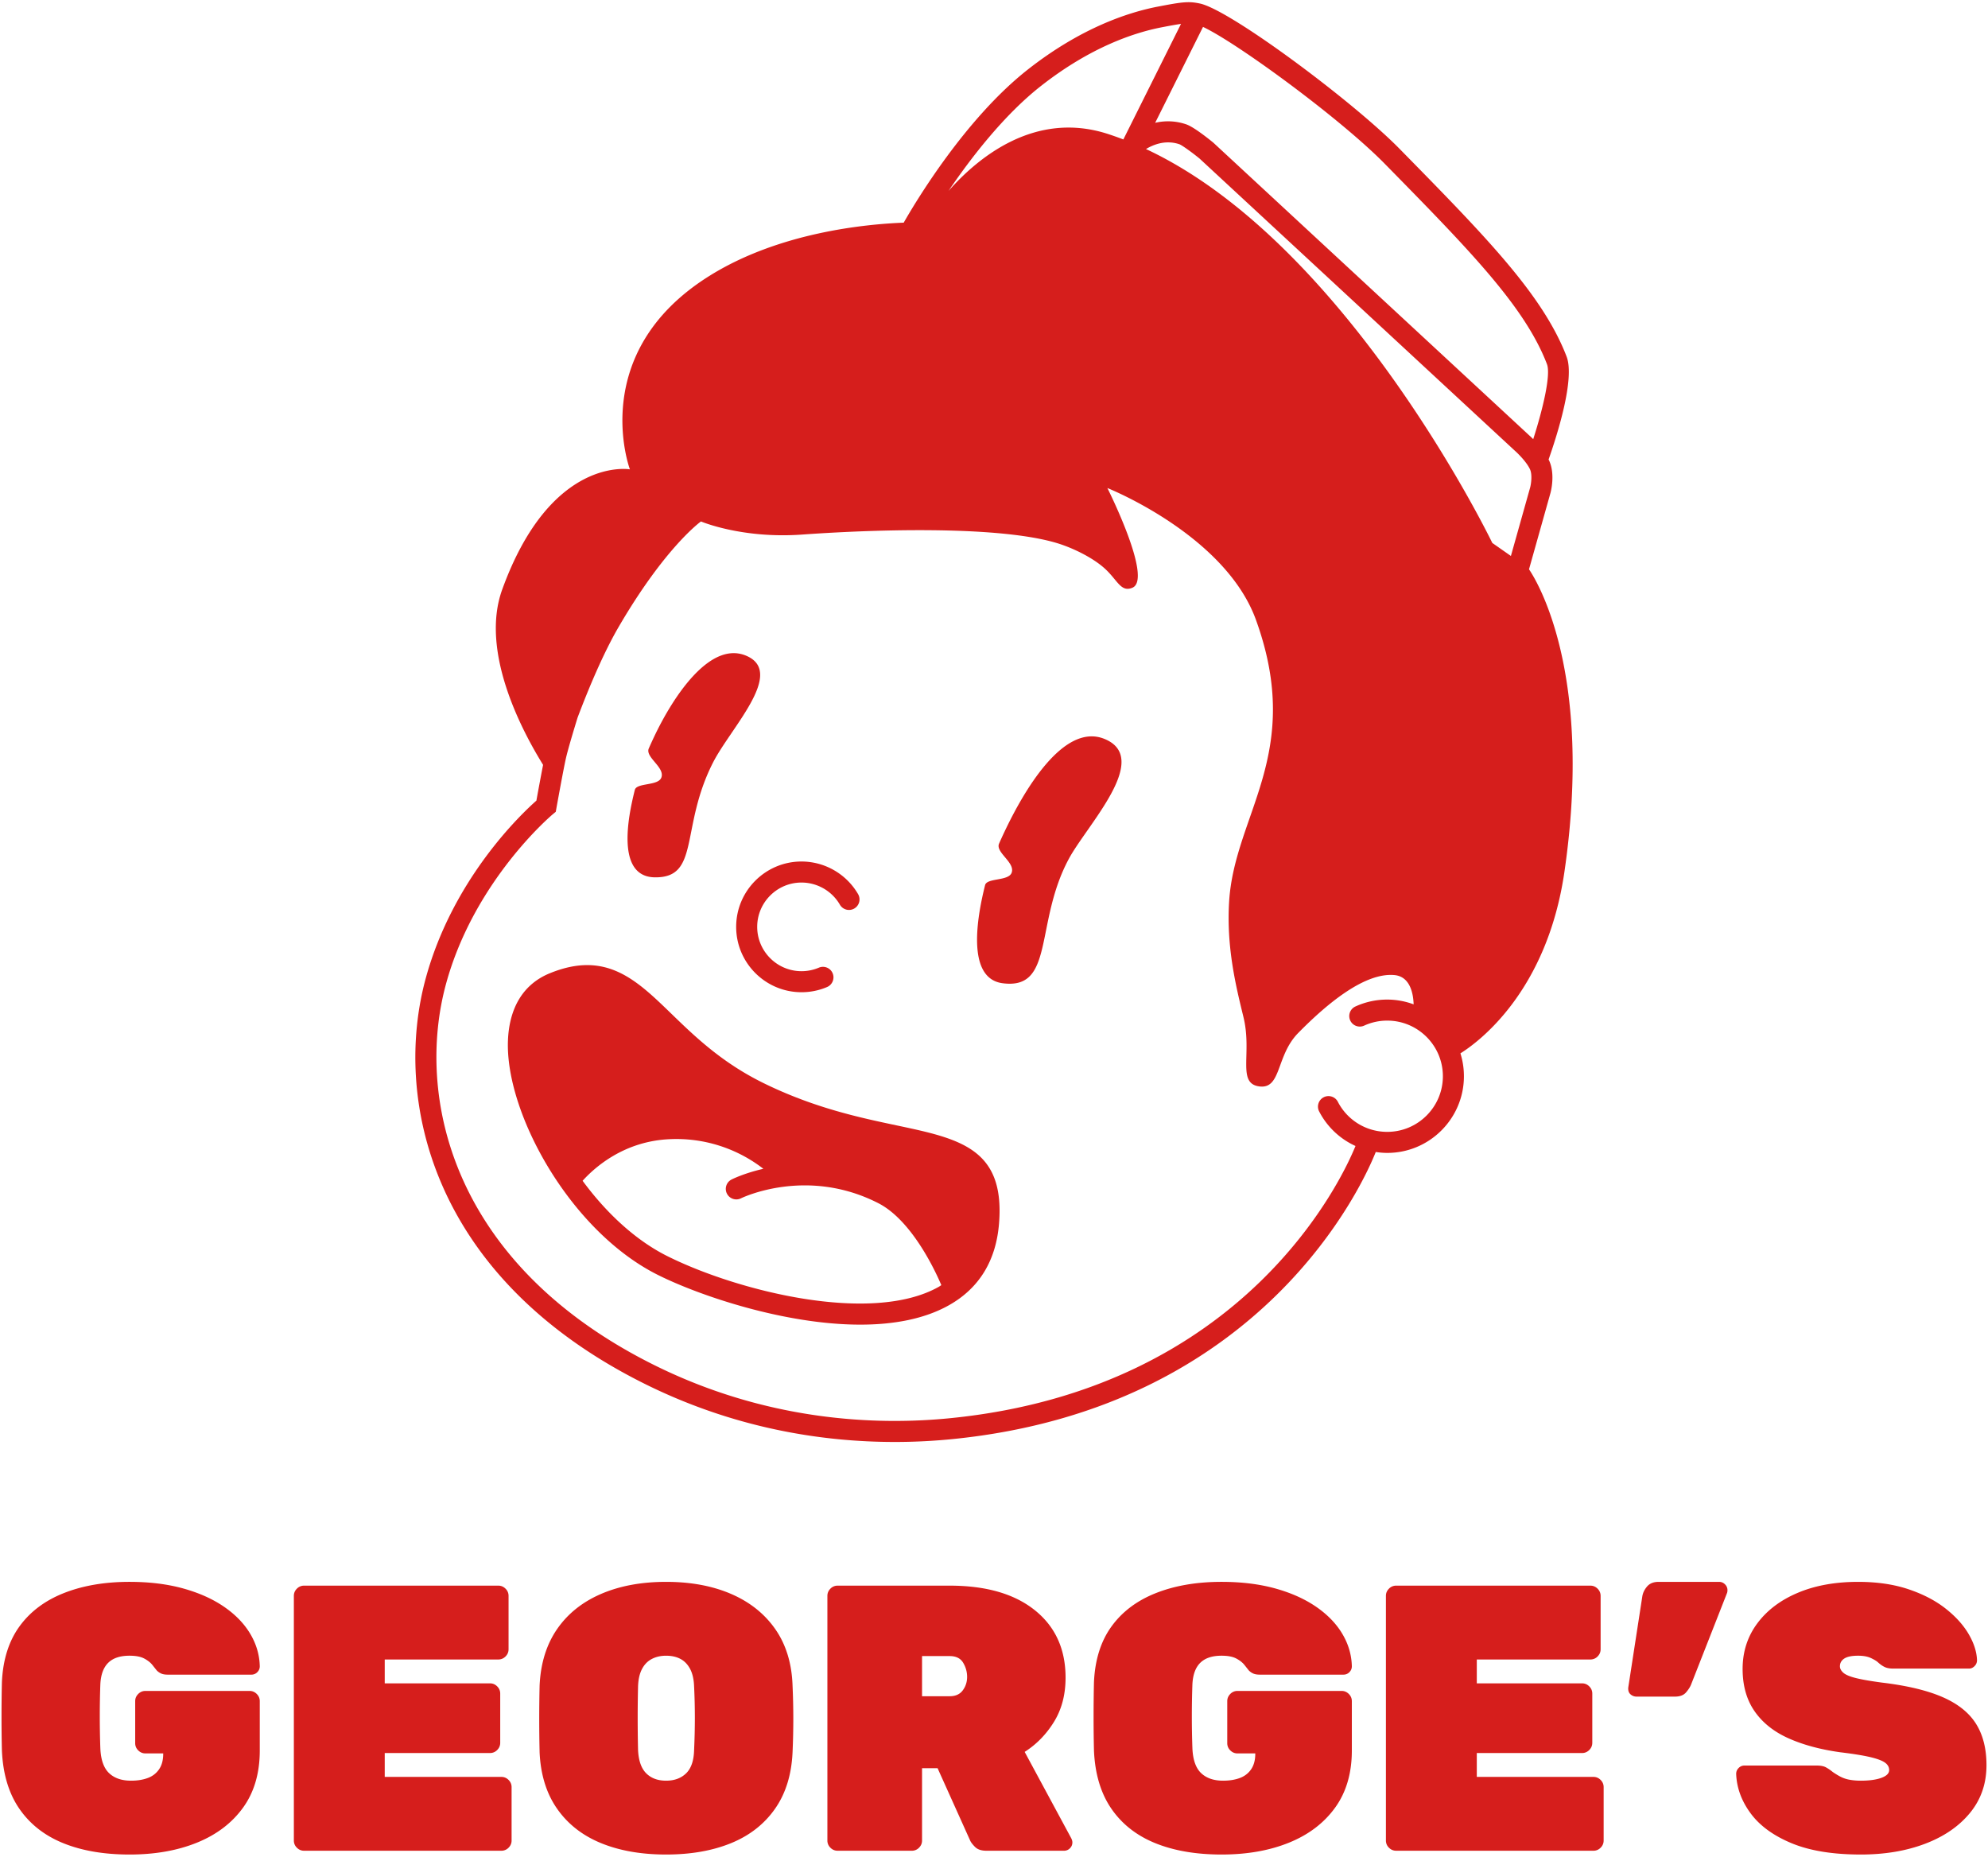 <svg stroke-miterlimit="10" viewBox="0 0 378 353" xmlns="http://www.w3.org/2000/svg" xmlns:vectornator="http://vectornator.io" clip-rule="evenodd" stroke-linecap="round" stroke-linejoin="round"><g fill="#D61E1C" fill-rule="evenodd" id="Слой-1" vectornator:layerName="Слой 1"><path d="M24.625 352.582c-4.848 0-9.047-.72-12.6-2.16-3.551-1.44-6.335-3.624-8.351-6.552-2.016-2.927-3.12-6.624-3.312-11.088a263.956 263.956 0 01-.072-6.408c0-2.304.024-4.487.072-6.551.192-4.272 1.308-7.813 3.348-10.621 2.04-2.808 4.86-4.92 8.46-6.336 3.6-1.416 7.752-2.124 12.455-2.124 3.793 0 7.2.421 10.224 1.26 3.025.84 5.617 2.004 7.777 3.493 2.16 1.488 3.816 3.203 4.968 5.147 1.151 1.944 1.752 3.996 1.8 6.156 0 .432-.157.805-.468 1.116a1.525 1.525 0 01-1.117.469H31.898c-.529 0-.948-.073-1.26-.217a2.814 2.814 0 01-.829-.576c-.192-.24-.468-.588-.828-1.043-.36-.456-.876-.865-1.548-1.224-.671-.361-1.609-.541-2.808-.541-1.776 0-3.12.444-4.032 1.332-.912.888-1.416 2.244-1.512 4.068a173.43 173.43 0 000 12.24c.096 2.16.649 3.721 1.657 4.681 1.008.959 2.4 1.439 4.175 1.439 1.2 0 2.256-.167 3.168-.504.913-.335 1.631-.887 2.16-1.655.529-.769.793-1.753.793-2.953v-.072H27.65c-.528 0-.984-.192-1.368-.576a1.867 1.867 0 01-.576-1.368v-7.992c0-.528.192-.983.576-1.368.384-.384.84-.576 1.367-.576h19.8c.529 0 .983.192 1.369.576.384.385.576.84.576 1.368v9.36c0 4.321-1.056 7.944-3.169 10.873-2.111 2.927-5.028 5.147-8.748 6.659-3.72 1.513-8.003 2.268-12.851 2.268m33.192-.72c-.53 0-.984-.192-1.368-.576a1.863 1.863 0 01-.576-1.368v-46.512c0-.527.19-.983.576-1.368a1.87 1.87 0 011.368-.576h36.936c.527 0 .982.193 1.367.576.385.385.577.841.577 1.368v10.152c0 .529-.192.985-.576 1.368-.386.385-.84.576-1.368.576h-21.6v4.536H93.17c.528 0 .982.192 1.367.576.384.385.576.84.576 1.368v9.36c0 .529-.192.985-.576 1.369a1.87 1.87 0 01-1.368.575H73.154v4.537H95.33c.527 0 .983.191 1.369.575.382.384.576.84.576 1.369v10.151c0 .528-.194.984-.576 1.368a1.873 1.873 0 01-1.368.576H57.817zm68.831-13.32c1.584 0 2.855-.468 3.816-1.404.96-.936 1.463-2.411 1.512-4.427.095-2.064.144-4.104.144-6.121 0-2.016-.049-4.007-.144-5.975-.049-1.344-.3-2.448-.756-3.313-.457-.863-1.069-1.5-1.836-1.907-.768-.408-1.681-.612-2.736-.612-1.008 0-1.908.204-2.7.612-.792.407-1.416 1.044-1.872 1.907-.457.865-.709 1.969-.756 3.313a245.023 245.023 0 00-.072 5.975c0 2.017.024 4.057.072 6.121.096 2.016.612 3.491 1.548 4.427.936.936 2.196 1.404 3.78 1.404m0 14.04c-4.705 0-8.82-.72-12.348-2.16-3.528-1.44-6.313-3.611-8.352-6.516-2.041-2.903-3.157-6.491-3.348-10.764a275.992 275.992 0 010-12.672c.191-4.223 1.296-7.799 3.312-10.728 2.016-2.927 4.799-5.159 8.352-6.695 3.551-1.536 7.679-2.305 12.384-2.305 4.703 0 8.831.769 12.384 2.305 3.552 1.536 6.347 3.768 8.388 6.695 2.039 2.929 3.132 6.505 3.276 10.728a139.495 139.495 0 010 12.672c-.192 4.273-1.308 7.861-3.348 10.764-2.041 2.905-4.824 5.076-8.352 6.516-3.528 1.44-7.645 2.16-12.348 2.16m48.671-30.096h5.256c1.104 0 1.932-.371 2.484-1.116.551-.744.828-1.595.828-2.556 0-.96-.252-1.859-.756-2.699-.504-.84-1.357-1.261-2.556-1.261h-5.256v7.632zm-16.056 29.376c-.529 0-.984-.191-1.368-.575a1.867 1.867 0 01-.576-1.369v-46.512c0-.527.191-.983.576-1.368a1.871 1.871 0 011.368-.576h21.312c6.912 0 12.312 1.56 16.2 4.68 3.888 3.121 5.832 7.393 5.832 12.816 0 3.217-.732 6.012-2.196 8.389-1.465 2.376-3.324 4.283-5.58 5.723l8.856 16.416c.144.289.216.553.216.793 0 .432-.156.803-.468 1.116a1.524 1.524 0 01-1.116.467h-14.76c-.961 0-1.681-.239-2.16-.72-.48-.479-.792-.887-.936-1.224l-6.192-13.751h-2.952v13.751c0 .529-.193.984-.576 1.369a1.87 1.87 0 01-1.368.575h-14.112zm73.009.72c-4.851 0-9.05-.72-12.602-2.16-3.552-1.44-6.336-3.624-8.352-6.552-2.016-2.927-3.121-6.624-3.312-11.088a263.956 263.956 0 01-.072-6.408c0-2.304.024-4.487.072-6.551.191-4.272 1.307-7.813 3.348-10.621 2.04-2.808 4.86-4.92 8.46-6.336 3.6-1.416 7.752-2.124 12.458-2.124 3.789 0 7.197.421 10.224 1.26 3.024.84 5.614 2.004 7.776 3.493 2.158 1.488 3.814 3.203 4.966 5.147 1.154 1.944 1.752 3.996 1.802 6.156 0 .432-.159.805-.468 1.116a1.532 1.532 0 01-1.118.469h-15.912c-.528 0-.948-.073-1.26-.217a2.805 2.805 0 01-.828-.576c-.193-.24-.466-.588-.828-1.043-.36-.456-.876-.865-1.548-1.224-.67-.361-1.609-.541-2.806-.541-1.778 0-3.123.444-4.034 1.332-.912.888-1.416 2.244-1.512 4.068a173.43 173.43 0 000 12.24c.096 2.16.648 3.721 1.656 4.681 1.008.959 2.4 1.439 4.176 1.439 1.2 0 2.255-.167 3.17-.504.91-.335 1.629-.887 2.158-1.655.528-.769.792-1.753.792-2.953v-.072h-3.382c-.53 0-.986-.192-1.368-.576a1.862 1.862 0 01-.578-1.368v-7.992c0-.528.192-.983.578-1.368a1.862 1.862 0 011.368-.576h19.798c.53 0 .984.192 1.368.576.386.385.578.84.578 1.368v9.36c0 4.321-1.058 7.944-3.17 10.873-2.112 2.927-5.028 5.147-8.746 6.659-3.722 1.513-8.006 2.268-12.852 2.268m33.19-.72c-.528 0-.984-.192-1.367-.576a1.866 1.866 0 01-.577-1.368v-46.512c0-.527.192-.983.577-1.368a1.869 1.869 0 011.367-.576h36.936c.528 0 .982.193 1.369.576.383.385.575.841.575 1.368v10.152c0 .529-.192.985-.575 1.368a1.872 1.872 0 01-1.369.576h-21.6v4.536h20.017c.527 0 .983.192 1.367.576.384.385.577.84.577 1.368v9.36c0 .529-.193.985-.577 1.369-.384.384-.84.575-1.367.575h-20.017v4.537h22.176c.528 0 .984.191 1.368.575.384.384.576.84.576 1.369v10.151c0 .528-.192.984-.576 1.368-.384.384-.84.576-1.368.576h-37.512zm45.72-29.303a1.72 1.72 0 01-1.152-.432c-.336-.288-.482-.72-.432-1.296l2.664-17.28c.096-.672.394-1.307.898-1.91.506-.598 1.236-.898 2.198-.898h11.518c.434 0 .804.156 1.116.468.314.313.47.684.47 1.116 0 .192-.026.36-.072.504l-6.842 17.422c-.19.482-.514.986-.97 1.514-.458.529-1.164.792-2.124.792h-7.272zm42.623 30.023c-5.328 0-9.72-.72-13.176-2.16-3.457-1.44-6.048-3.335-7.776-5.688-1.729-2.351-2.64-4.847-2.737-7.488 0-.432.157-.803.469-1.116a1.525 1.525 0 011.116-.467h13.68c.767 0 1.355.108 1.764.323.408.216.852.516 1.332.901.479.335.971.636 1.475.899a6.046 6.046 0 001.728.576c.649.121 1.357.18 2.125.18 1.632 0 2.939-.18 3.923-.54.984-.36 1.477-.851 1.477-1.476 0-.576-.277-1.055-.828-1.44-.552-.383-1.501-.731-2.844-1.044-1.345-.312-3.216-.612-5.616-.9-3.793-.528-7.081-1.416-9.864-2.664-2.784-1.248-4.933-2.963-6.444-5.147-1.512-2.184-2.269-4.861-2.269-8.029 0-3.263.925-6.143 2.772-8.639 1.848-2.497 4.416-4.441 7.705-5.832 3.288-1.392 7.116-2.089 11.484-2.089 3.599 0 6.792.469 9.576 1.404 2.784.936 5.135 2.16 7.056 3.672 1.919 1.513 3.384 3.132 4.392 4.86 1.008 1.728 1.535 3.384 1.584 4.968 0 .432-.157.804-.468 1.116-.313.313-.661.468-1.045.468h-14.399c-.673 0-1.213-.096-1.62-.287-.409-.192-.828-.48-1.261-.865-.24-.24-.683-.516-1.332-.828-.647-.311-1.475-.468-2.483-.468-1.2 0-2.077.18-2.629.541-.552.359-.828.851-.828 1.475 0 .432.216.841.649 1.224.432.385 1.224.72 2.376 1.008 1.152.288 2.807.577 4.967.864 4.8.576 8.652 1.5 11.556 2.772 2.904 1.273 5.016 2.964 6.336 5.076 1.321 2.113 1.981 4.728 1.981 7.848 0 3.505-1.044 6.528-3.132 9.073-2.088 2.544-4.932 4.5-8.532 5.867-3.601 1.368-7.68 2.052-12.24 2.052M139.975 176.214c0 6.852 5.573 12.427 12.425 12.427 1.682 0 3.316-.332 4.858-.986a2 2 0 10-1.563-3.682 8.408 8.408 0 01-3.295.668c-4.646 0-8.425-3.78-8.425-8.427 0-4.645 3.779-8.425 8.425-8.425a8.458 8.458 0 017.295 4.205 2 2 0 103.46-2.007 12.47 12.47 0 00-10.755-6.198c-6.852 0-12.425 5.573-12.425 12.425"/><path d="M217.899 28.335c1.593-.952 3.861-1.756 6.361-.908.498.19 2.328 1.497 3.824 2.718l59.978 55.57c.538.47 2.22 2.126 2.852 3.508.486 1.066.181 2.888.042 3.416l-3.672 13.06-3.536-2.474s-27.45-56.935-65.849-74.89m45.876 186.854a10.541 10.541 0 01-9.417-5.759 2.001 2.001 0 00-3.56 1.825 14.543 14.543 0 006.937 6.619c-2.419 5.951-20.76 46.073-76.928 51.737-13.948 1.408-35.219.719-57.343-10.553-37.825-19.268-44.454-50.867-38.638-72.071 5.386-19.642 20.134-32.057 20.284-32.181l.564-.468.128-.719c.013-.076 1.361-7.577 1.832-9.586.413-1.766 1.482-5.314 2.181-7.587 2.16-5.716 4.937-12.325 7.861-17.335 8.88-15.206 15.604-19.972 15.604-19.972s7.766 3.307 19.178 2.496c17.588-1.248 39.716-1.474 49.474 1.93 2.548.888 5.924 2.53 8.114 4.51 2.454 2.219 3.064 4.596 5.276 3.66 3.938-1.666-4.766-18.95-4.766-18.95s22.398 8.876 28.256 25.078c9.191 25.418-4.085 36.879-5.108 53.559-.533 8.721 1.322 16.192 2.724 21.929 1.696 6.932-1.276 12.596 2.98 13.192 4.272.599 3.168-5.806 7.406-10.125 5.765-5.875 12.797-11.545 18.325-11.037 3.087.284 3.595 3.75 3.648 5.565a14.474 14.474 0 00-11.068.407 2 2 0 001.664 3.638 10.478 10.478 0 014.392-.952c5.831 0 10.576 4.743 10.576 10.574 0 5.832-4.745 10.576-10.576 10.576m-65.889-198.81C207.298 8.985 215.6 6.211 220.91 5.187c1.681-.324 2.816-.53 3.649-.645l-10.963 21.97a58.413 58.413 0 00-3.04-1.076c-13.744-4.393-24.502 4.41-30.208 10.867 4.204-6.196 10.495-14.39 17.538-19.924m96.25 52.839c.787 2.046-.792 8.618-2.608 14.275a18.036 18.036 0 00-.792-.751L230.71 27.13c-1.09-.892-3.774-3.017-5.156-3.487a10.639 10.639 0 00-5.908-.294l9.096-18.231c6.438 3.013 26.098 17.401 34.558 26.02 16.03 16.326 26.62 27.112 30.836 38.08m-3.409 39.016l4.087-14.532c.096-.358.91-3.575-.263-6.143-.029-.065-.071-.13-.103-.196 1.591-4.519 5.056-15.33 3.423-19.58-4.516-11.744-15.336-22.765-31.76-39.492-8.776-8.94-32.163-26.384-37.945-27.618-2.155-.462-3.354-.312-8.015.586-5.741 1.108-14.696 4.086-24.736 11.973-12.003 9.431-21.544 25.52-23.583 29.1-7.44.287-23.846 1.9-37.02 10.169-23.32 14.638-15.042 36.733-15.042 36.733s-15.027-2.667-24.278 22.841c-4.242 11.702 3.652 26.698 7.77 33.338a526.178 526.178 0 00-1.271 6.801c-2.913 2.573-15.841 14.824-21.023 33.716-6.214 22.653.71 56.333 40.68 76.693 17.723 9.028 34.908 11.523 48.488 11.523 4.036 0 7.754-.222 11.072-.556 59.274-5.976 78.199-49.075 80.379-54.575.717.108 1.447.174 2.188.174 8.037 0 14.576-6.539 14.576-14.576 0-1.515-.233-2.976-.664-4.351 3.28-2.044 16.42-11.553 19.768-34.473 5.541-37.942-5.243-55.37-6.728-57.555"/><path d="M126.855 238.797c-6.124-3.064-11.673-8.32-16.08-14.308 2.352-2.6 7.876-7.495 16.467-7.904a26.98 26.98 0 0117.903 5.626c-3.576.819-5.82 1.923-6.046 2.038a1.997 1.997 0 00-.881 2.682 2.005 2.005 0 002.684.888c.124-.061 12.437-6.06 26.105.93 6.584 3.368 11.126 13.55 11.979 15.585-.168.101-.319.217-.493.317-12.8 7.223-38.38.778-51.638-5.854m43.628-24.839c-6.977-1.475-15.66-3.312-25.26-8.019-7.965-3.905-13.088-8.868-17.608-13.246-6.658-6.451-12.409-12.024-23.088-7.652h-.001c-4.959 2.029-7.705 6.461-7.945 12.817-.518 13.74 11.813 36.18 28.485 44.517 7.908 3.955 24.133 9.464 38.515 9.464 6.252 0 12.158-1.041 16.877-3.704 5.739-3.24 8.936-8.473 9.501-15.557 1.136-14.259-7.509-16.088-19.476-18.62m39.563-73.457c-7.861-3.256-15.465 10.054-19.067 17.661a86.4 86.4 0 00-1.014 2.219c-.743 1.684 3.145 3.609 2.38 5.566-.624 1.592-4.688.934-5.039 2.327a64.323 64.323 0 00-.545 2.343c-1.42 6.666-2.122 15.497 3.838 16.309 10 1.361 6.051-11.447 12.639-23.659 3.477-6.449 15.744-19.064 6.808-22.766m-85.532 26.298c8.639.112 4.762-9.468 11.064-21.831 3.319-6.509 13.531-16.849 6.596-20.169-7.021-3.362-14.193 7.661-17.796 15.268a89.709 89.709 0 00-1.014 2.218c-.743 1.684 3.145 3.61 2.378 5.567-.622 1.592-4.686.933-5.037 2.325a64.882 64.882 0 00-.545 2.344c-1.42 6.667-1.66 14.199 4.354 14.278"/></g></svg>